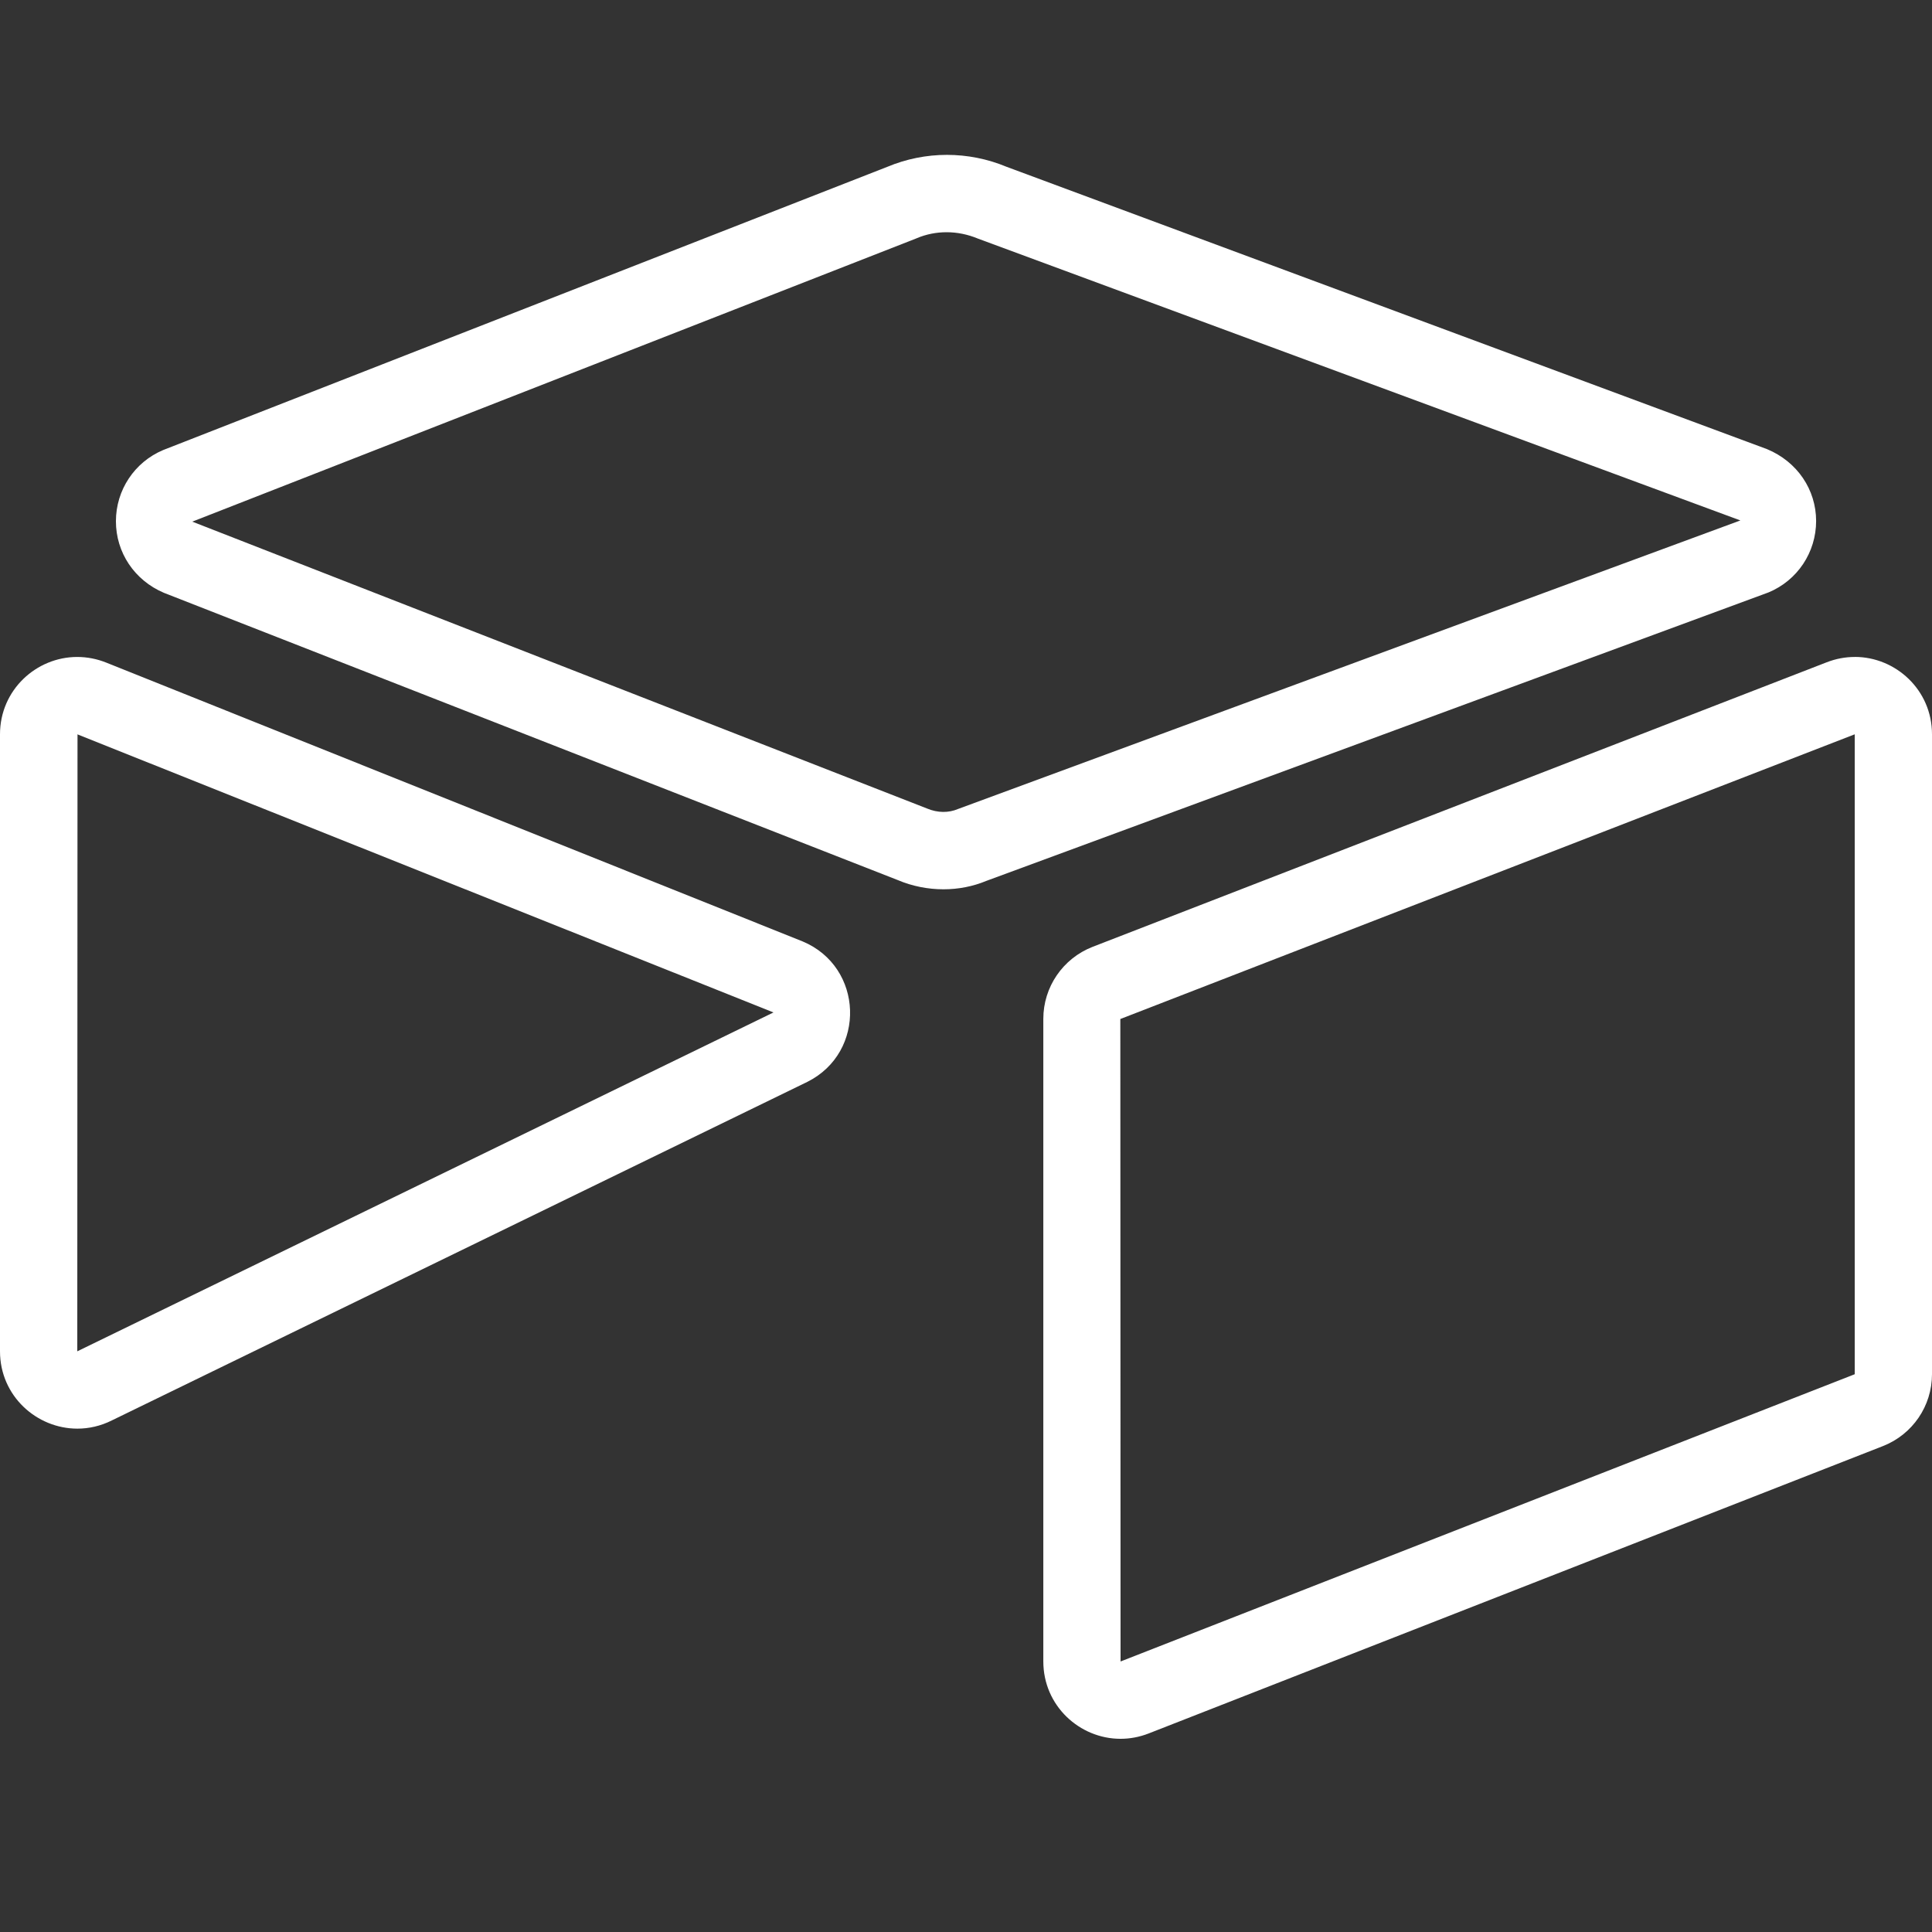 <svg xmlns="http://www.w3.org/2000/svg" xmlns:xlink="http://www.w3.org/1999/xlink" viewBox="0,0,256,256" width="150px" height="150px" fill-rule="nonzero"><rect x="0" y="0" width="256" height="256" fill="#333333" stroke="none"/><g fill="#ffffff" fill-rule="nonzero" stroke="none" stroke-width="1" stroke-linecap="butt" stroke-linejoin="miter" stroke-miterlimit="10" stroke-dasharray="" stroke-dashoffset="0" font-family="none" font-weight="none" font-size="none" text-anchor="none" style="mix-blend-mode: normal"><g transform="scale(5.12,5.12)"><path d="M24.506,4.008c-0.525,0 -1.052,0.104 -1.541,0.309l-18.742,7.33c-0.743,0.313 -1.223,1.037 -1.223,1.842c-0.001,0.805 0.477,1.53 1.244,1.854l18.992,7.434c0.377,0.16 0.783,0.238 1.182,0.238c0.385,0 0.763,-0.074 1.107,-0.217l20.246,-7.467c0.748,-0.312 1.23,-1.038 1.23,-1.848c-0.001,-0.81 -0.486,-1.533 -1.27,-1.859l-19.686,-7.309c-0.49,-0.204 -1.016,-0.307 -1.541,-0.307zM24.498,6.01c0.272,0 0.547,0.055 0.814,0.166l19.729,7.293l-20.246,7.467c-0.243,0.104 -0.529,0.104 -0.803,-0.012l-19.016,-7.424l18.729,-7.326l0.023,-0.01c0.244,-0.103 0.505,-0.154 0.77,-0.154zM1.998,17.002c-1.056,0 -1.998,0.852 -1.998,2.002v15.967c0,1.159 0.952,2.002 2.002,2.002c0.296,0 0.6,-0.066 0.893,-0.213l18,-8.762c1.531,-0.766 1.455,-2.976 -0.125,-3.635l-18,-7.207c-0.256,-0.105 -0.517,-0.154 -0.771,-0.154zM48.002,17.002c-0.241,0 -0.487,0.044 -0.73,0.139l-19,7.365c-0.766,0.301 -1.271,1.038 -1.271,1.861v16.631c0,1.148 0.94,2.002 1.998,2.002c0.241,0 0.487,-0.044 0.73,-0.139l19,-7.436c0.767,-0.3 1.271,-1.038 1.271,-1.861v-16.561c0,-1.148 -0.94,-2.002 -1.998,-2.002zM2.006,19.004l0.02,0.01l17.992,7.188l-18.018,8.77zM48,19.004v16.561l-19,7.434l-0.006,-16.627z"></path></g></g></svg>